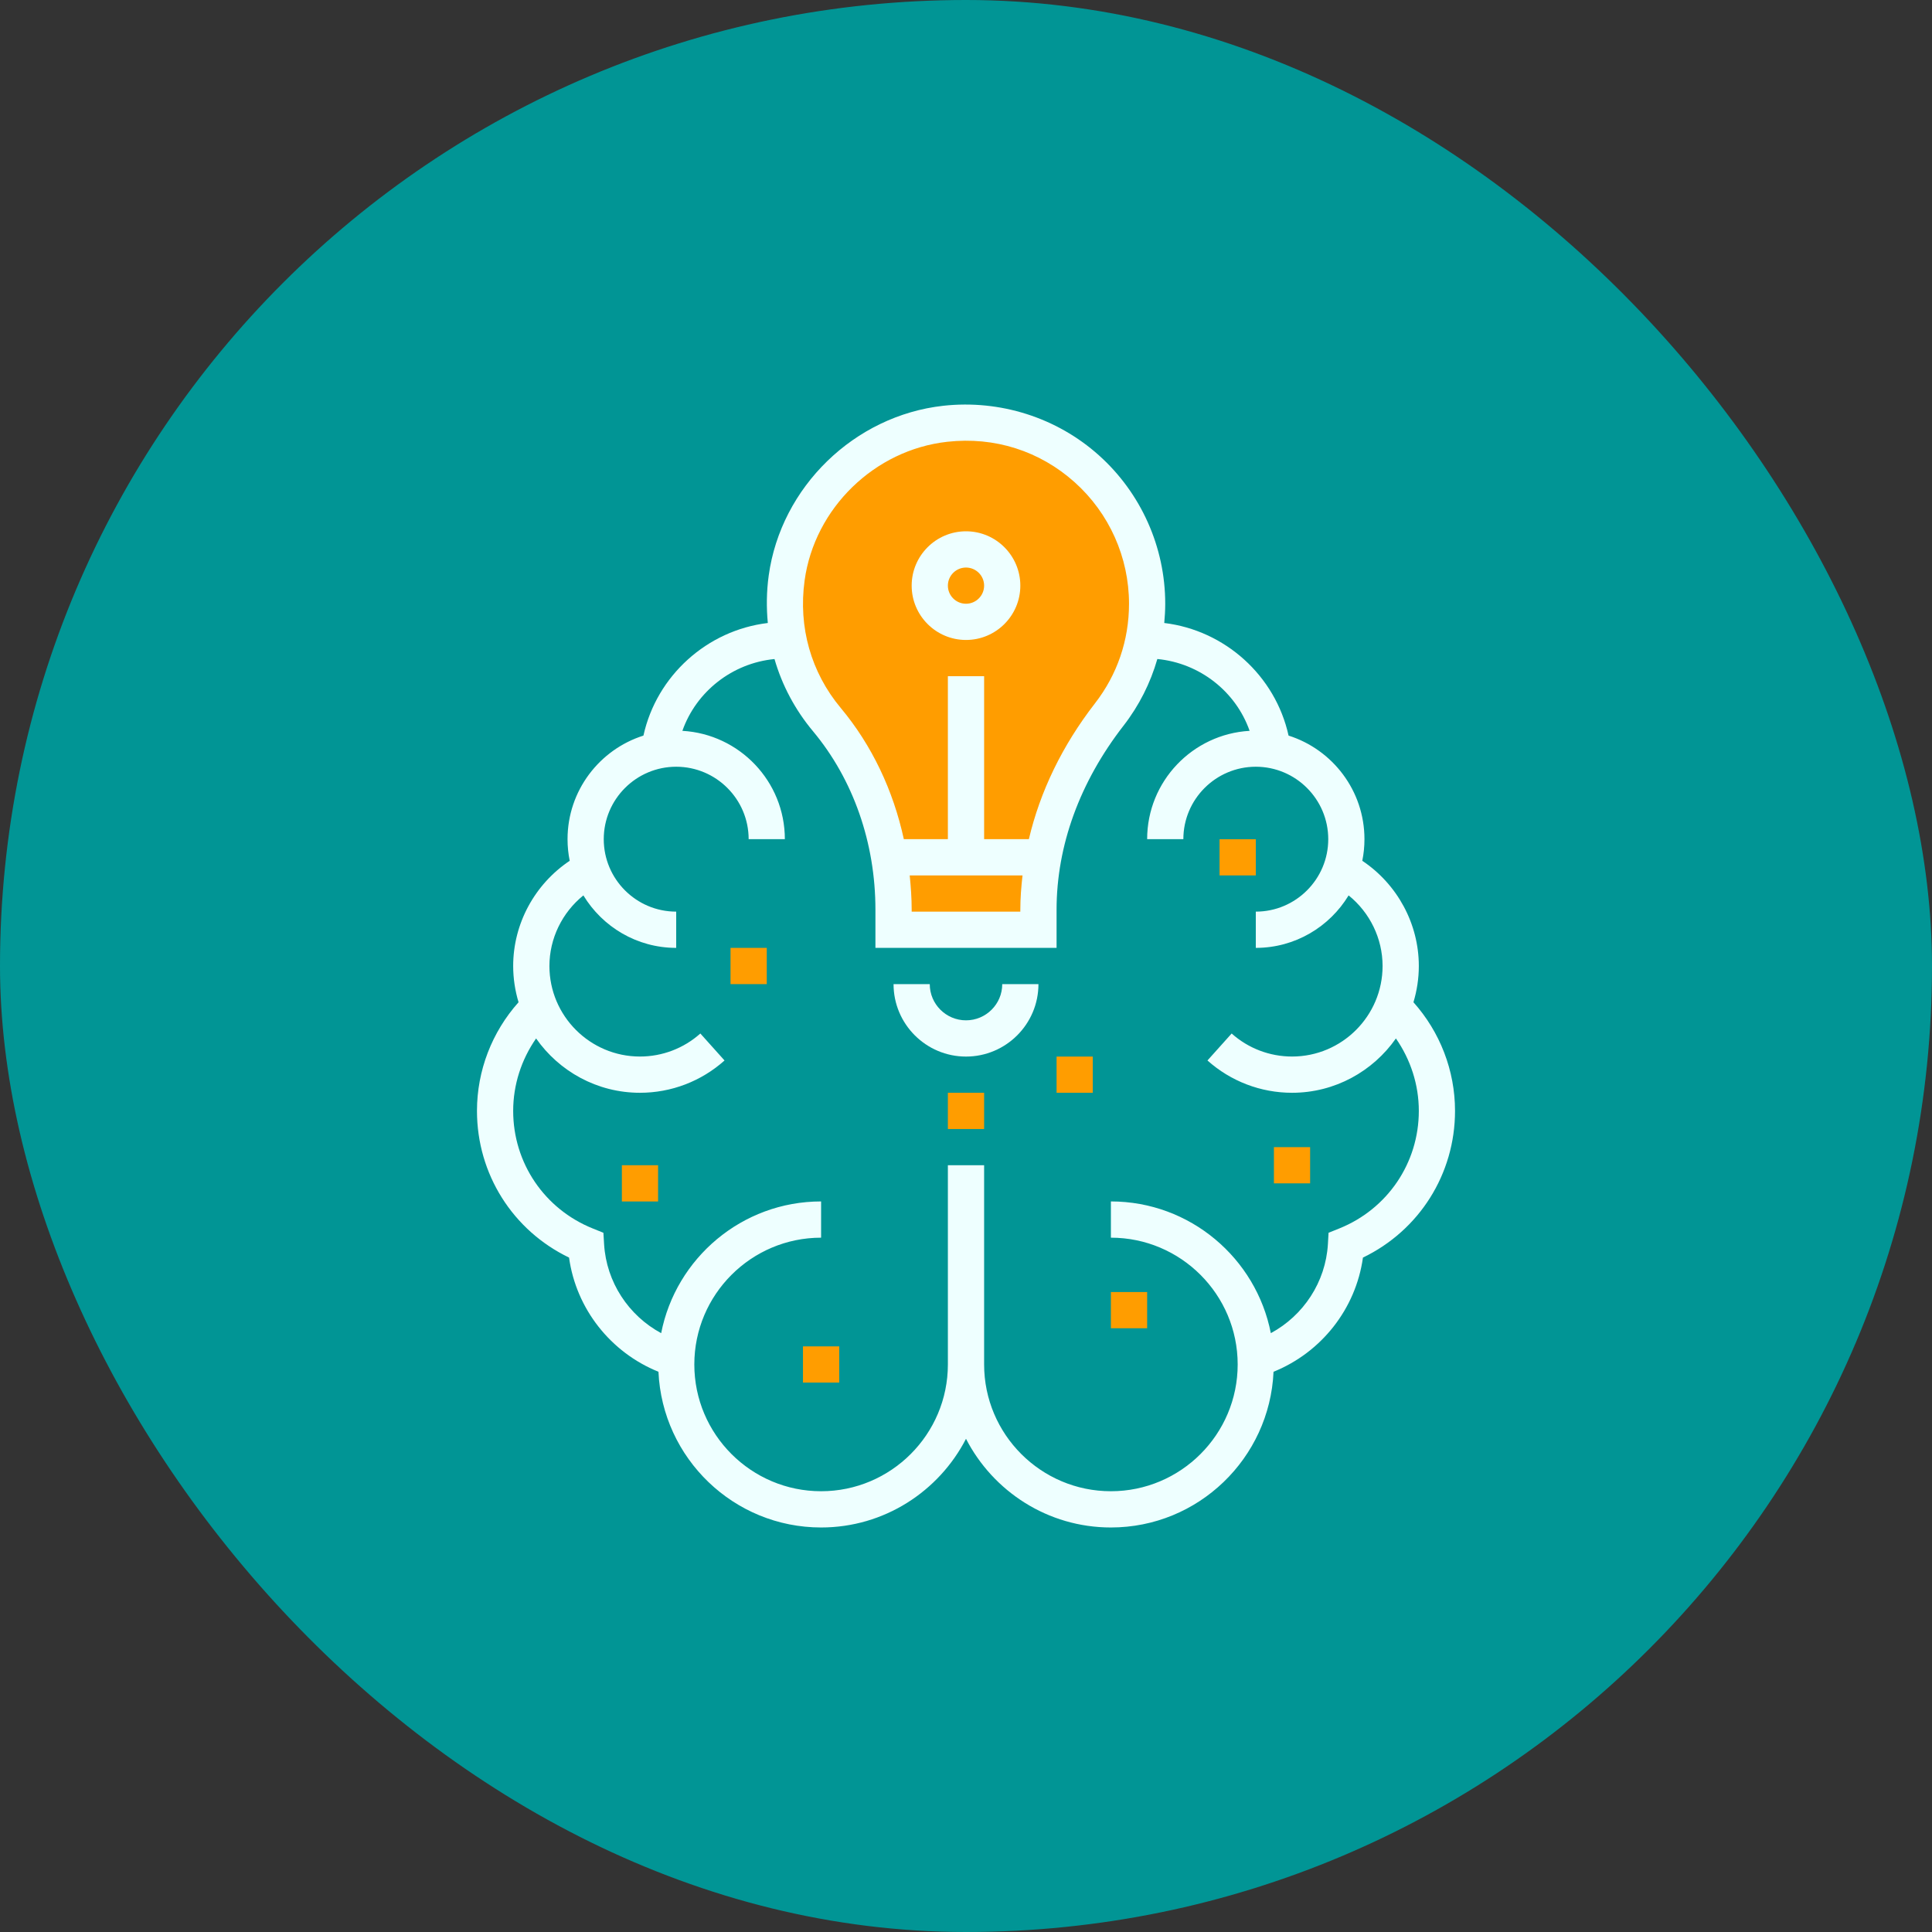 <svg width="50" height="50" viewBox="0 0 50 50" fill="none" xmlns="http://www.w3.org/2000/svg">
<rect x="0" y="0" width="50" height="50" fill="#333333" stroke="none"/>
<rect width="50" height="50" rx="25" fill="#019595"/>
<path d="M29.688 15.624C29.688 12.859 27.294 10.653 24.465 10.966C22.369 11.198 20.646 12.87 20.358 14.959C20.166 16.357 20.591 17.656 21.4 18.624C22.547 19.996 23.125 21.755 23.125 23.543V24.062H26.875V23.544C26.875 21.698 27.574 19.951 28.706 18.492C29.321 17.7 29.688 16.705 29.688 15.624Z" fill="#FF9D00"/>
<path d="M25 16.562C25.775 16.562 26.406 15.932 26.406 15.156C26.406 14.381 25.775 13.75 25 13.75C24.225 13.75 23.594 14.381 23.594 15.156C23.594 15.932 24.225 16.562 25 16.562ZM25 14.688C25.258 14.688 25.469 14.898 25.469 15.156C25.469 15.415 25.258 15.625 25 15.625C24.742 15.625 24.531 15.415 24.531 15.156C24.531 14.898 24.742 14.688 25 14.688Z" fill="#EEFFFF"/>
<path d="M25 26.406C24.483 26.406 24.062 25.986 24.062 25.469H23.125C23.125 26.503 23.966 27.344 25 27.344C26.034 27.344 26.875 26.503 26.875 25.469H25.938C25.938 25.986 25.517 26.406 25 26.406Z" fill="#EEFFFF"/>
<path d="M36.58 25.938C36.669 25.641 36.719 25.326 36.719 25C36.719 23.904 36.161 22.883 35.256 22.277C35.293 22.096 35.312 21.91 35.312 21.718C35.312 20.463 34.486 19.398 33.348 19.037C33.006 17.485 31.699 16.312 30.131 16.123C30.146 15.958 30.156 15.792 30.156 15.624C30.156 14.16 29.53 12.759 28.438 11.782C27.348 10.806 25.881 10.34 24.414 10.501C22.11 10.756 20.209 12.604 19.894 14.896C19.837 15.31 19.833 15.721 19.871 16.123C18.302 16.311 16.994 17.485 16.652 19.037C15.514 19.398 14.688 20.463 14.688 21.718C14.688 21.91 14.707 22.096 14.744 22.277C13.839 22.883 13.281 23.904 13.281 25C13.281 25.326 13.331 25.641 13.42 25.938C12.732 26.708 12.344 27.707 12.344 28.75C12.344 30.384 13.27 31.844 14.727 32.546C14.911 33.873 15.803 35.001 17.041 35.501C17.141 37.74 18.988 39.531 21.25 39.531C22.883 39.531 24.299 38.596 25 37.236C25.701 38.596 27.117 39.531 28.75 39.531C31.012 39.531 32.859 37.74 32.959 35.501C34.197 35.001 35.088 33.873 35.273 32.546C36.73 31.844 37.656 30.384 37.656 28.75C37.656 27.707 37.268 26.708 36.58 25.938ZM20.823 15.023C21.081 13.151 22.634 11.641 24.517 11.433C25.738 11.297 26.908 11.67 27.813 12.481C28.706 13.28 29.219 14.426 29.219 15.624C29.219 16.569 28.914 17.461 28.336 18.205C27.489 19.297 26.916 20.489 26.627 21.718H25.469V17.5H24.531V21.718H23.391C23.117 20.456 22.565 19.288 21.76 18.324C20.989 17.402 20.657 16.23 20.823 15.023ZM23.543 22.656H26.463C26.429 22.951 26.406 23.247 26.406 23.544V23.593H23.594V23.543C23.594 23.244 23.573 22.949 23.543 22.656ZM34.659 31.793L34.383 31.904L34.366 32.2C34.307 33.182 33.732 34.047 32.889 34.502C32.51 32.563 30.799 31.093 28.75 31.093V32.031C30.559 32.031 32.031 33.503 32.031 35.312C32.031 37.121 30.559 38.593 28.75 38.593C26.941 38.593 25.469 37.121 25.469 35.312V30.156H24.531V35.312C24.531 37.121 23.059 38.593 21.25 38.593C19.441 38.593 17.969 37.121 17.969 35.312C17.969 33.503 19.441 32.031 21.25 32.031V31.093C19.201 31.093 17.49 32.563 17.111 34.502C16.268 34.047 15.693 33.182 15.634 32.2L15.616 31.904L15.341 31.793C14.09 31.29 13.281 30.096 13.281 28.75C13.281 28.073 13.494 27.421 13.874 26.875C14.468 27.723 15.451 28.281 16.562 28.281C17.372 28.281 18.148 27.984 18.751 27.445L18.125 26.747C17.695 27.131 17.14 27.343 16.562 27.343C15.27 27.343 14.219 26.292 14.219 25C14.219 24.286 14.55 23.615 15.098 23.173C15.591 23.986 16.482 24.531 17.5 24.531V23.593C16.466 23.593 15.625 22.752 15.625 21.718C15.625 20.684 16.466 19.843 17.5 19.843C18.534 19.843 19.375 20.684 19.375 21.718H20.312C20.312 20.221 19.136 18.998 17.66 18.914C18.019 17.895 18.953 17.162 20.044 17.056C20.239 17.732 20.574 18.366 21.041 18.925C22.082 20.172 22.656 21.812 22.656 23.543V24.531H27.344V23.544C27.344 21.888 27.943 20.24 29.077 18.78C29.482 18.258 29.774 17.674 29.952 17.055C31.046 17.161 31.981 17.893 32.34 18.914C30.864 18.998 29.688 20.221 29.688 21.718H30.625C30.625 20.684 31.466 19.843 32.5 19.843C33.534 19.843 34.375 20.684 34.375 21.718C34.375 22.752 33.534 23.593 32.5 23.593V24.531C33.518 24.531 34.409 23.986 34.902 23.173C35.45 23.615 35.781 24.286 35.781 25C35.781 26.292 34.73 27.343 33.438 27.343C32.86 27.343 32.304 27.131 31.875 26.747L31.249 27.445C31.852 27.984 32.628 28.281 33.438 28.281C34.549 28.281 35.532 27.723 36.126 26.875C36.506 27.421 36.719 28.073 36.719 28.75C36.719 30.096 35.91 31.29 34.659 31.793Z" fill="#EEFFFF"/>
<path d="M25.469 28.281H24.531V29.219H25.469V28.281Z" fill="#FF9D00"/>
<path d="M33.906 29.688H32.969V30.625H33.906V29.688Z" fill="#FF9D00"/>
<path d="M19.844 24.531H18.906V25.469H19.844V24.531Z" fill="#FF9D00"/>
<path d="M21.719 34.844H20.781V35.781H21.719V34.844Z" fill="#FF9D00"/>
<path d="M28.281 27.344H27.344V28.281H28.281V27.344Z" fill="#FF9D00"/>
<path d="M32.5 21.719H31.562V22.656H32.5V21.719Z" fill="#FF9D00"/>
<path d="M17.031 30.156H16.094V31.094H17.031V30.156Z" fill="#FF9D00"/>
<path d="M29.688 33.438H28.75V34.375H29.688V33.438Z" fill="#FF9D00"/>
</svg>
